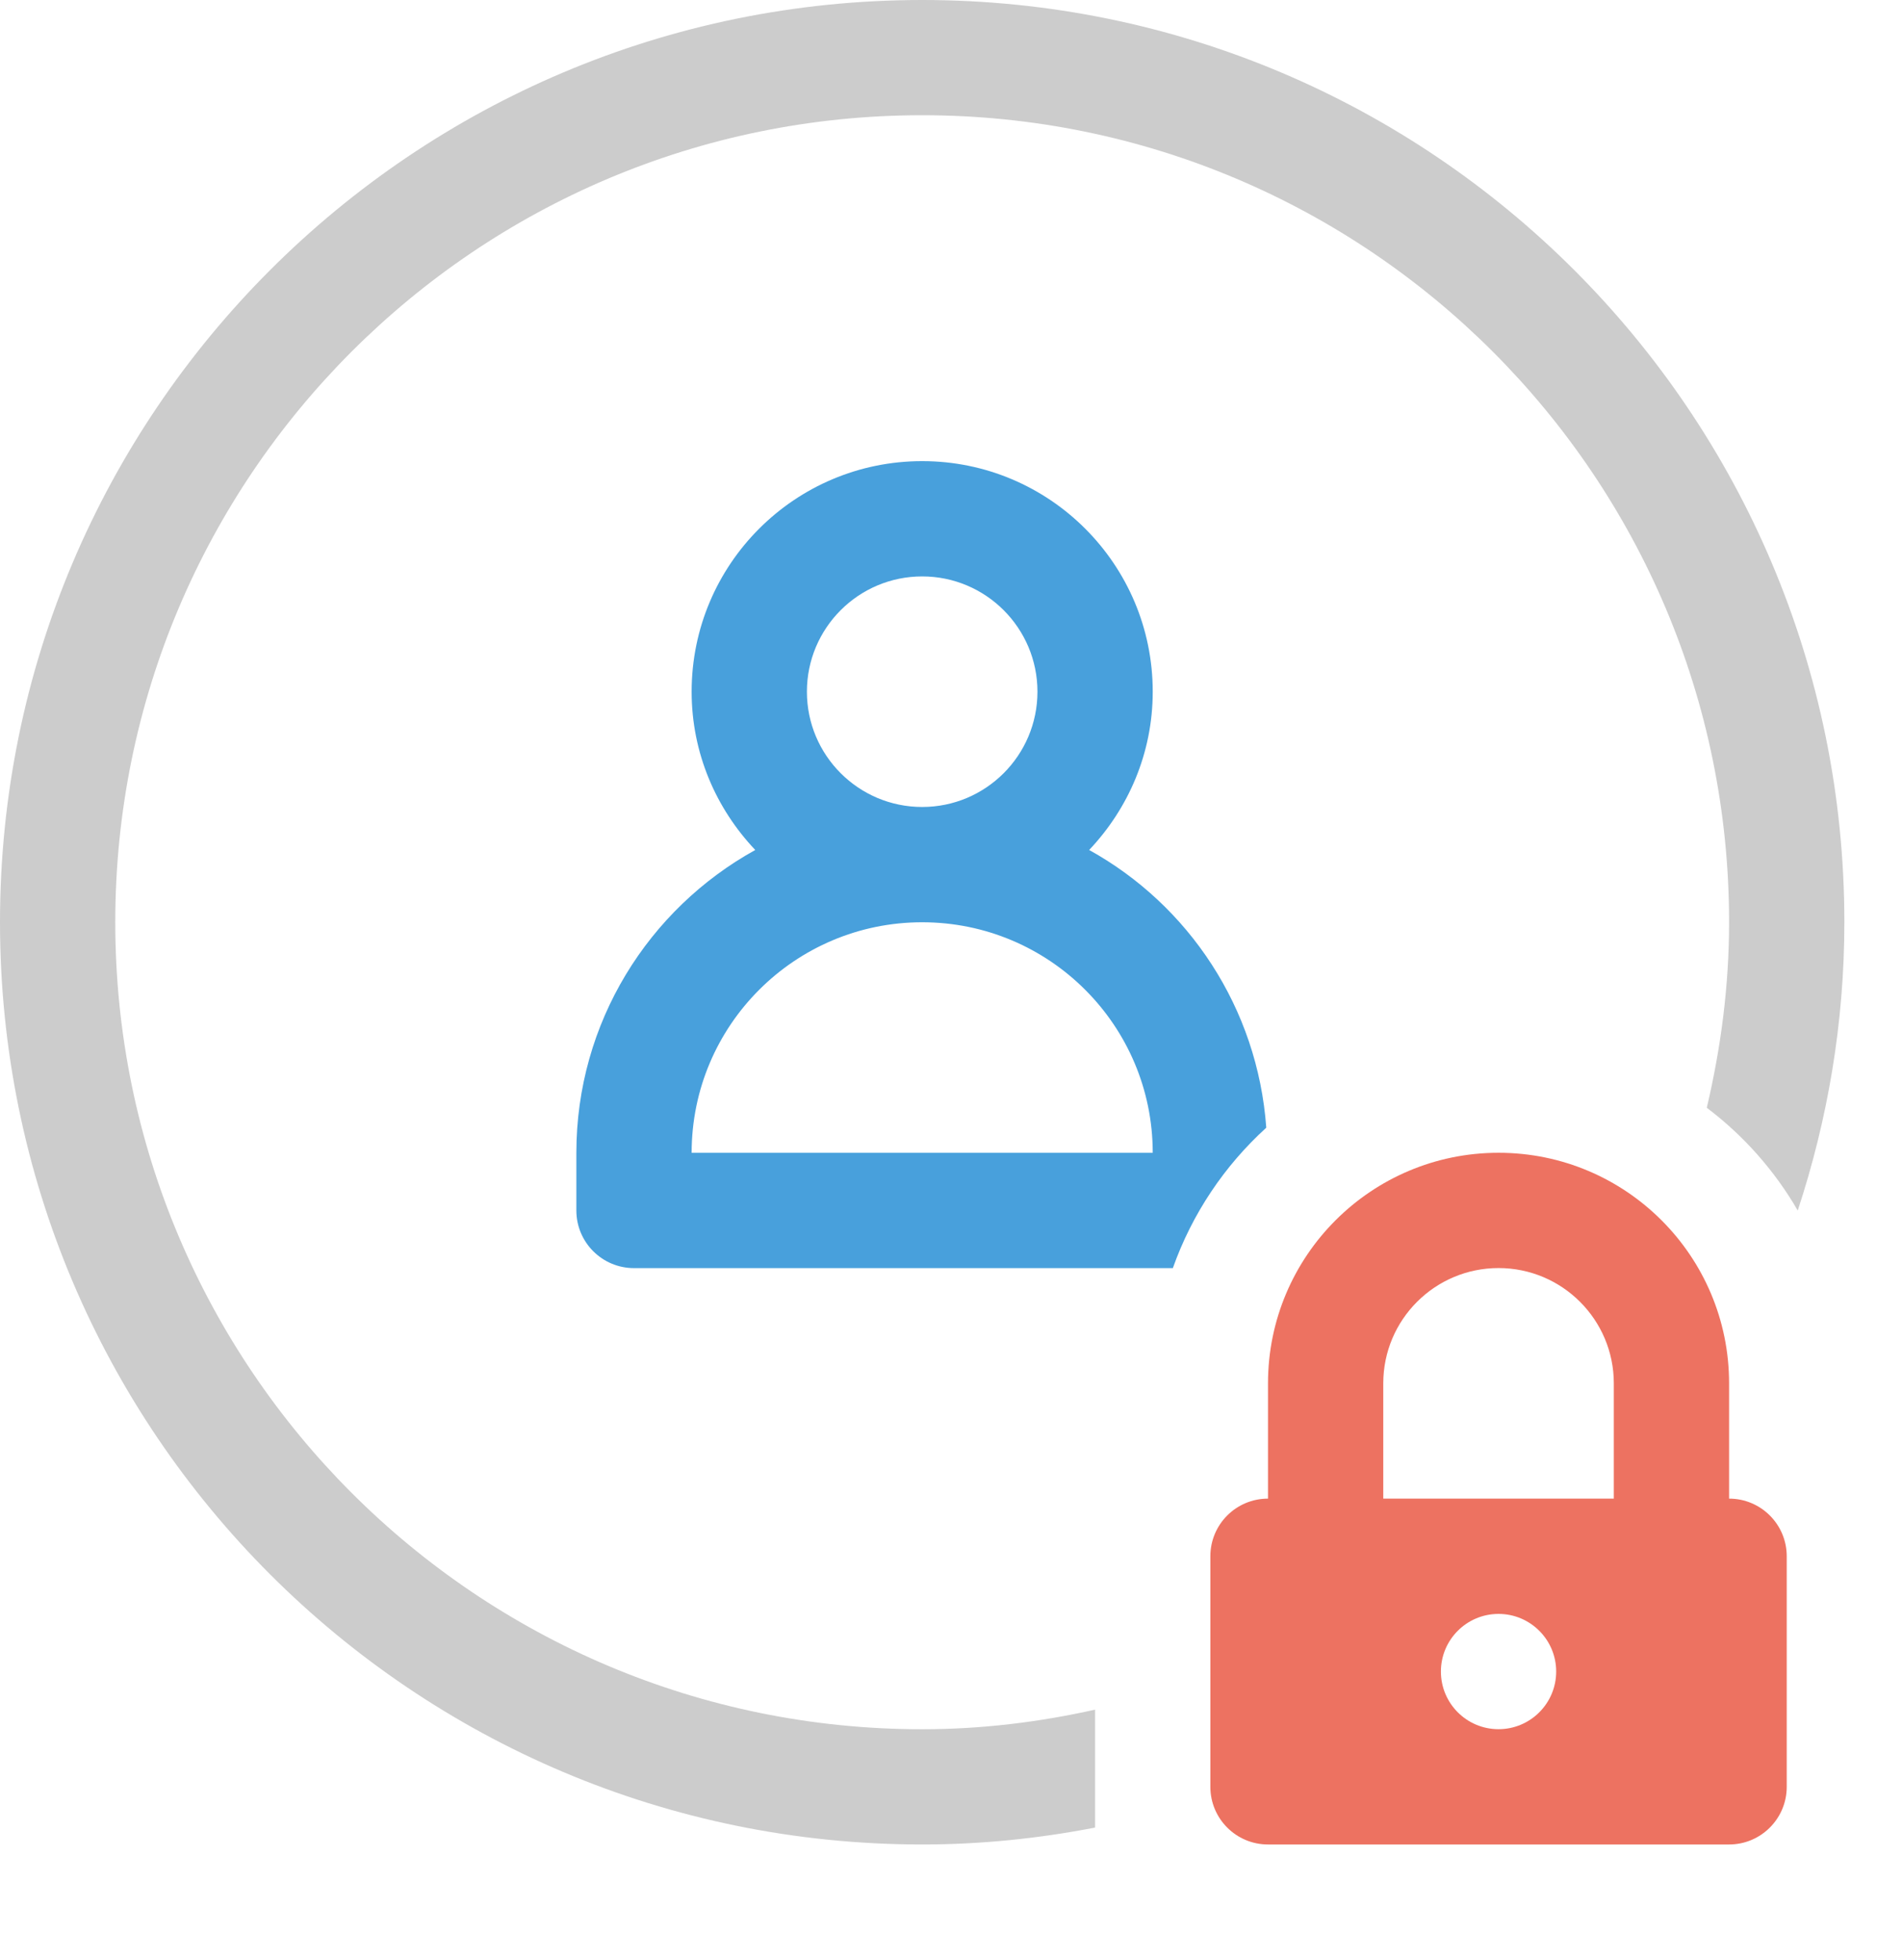 <?xml version="1.0" encoding="iso-8859-1"?>
<!-- Generator: Adobe Illustrator 16.0.0, SVG Export Plug-In . SVG Version: 6.00 Build 0)  -->
<!DOCTYPE svg PUBLIC "-//W3C//DTD SVG 1.1//EN" "http://www.w3.org/Graphics/SVG/1.1/DTD/svg11.dtd">
<svg version="1.1" id="Layer_1" xmlns="http://www.w3.org/2000/svg" xmlns:xlink="http://www.w3.org/1999/xlink" x="0px" y="0px"
	 width="33px" height="33.999px" viewBox="0 0 33 33.999" style="enable-background:new 0 0 33 33.999;" xml:space="preserve">
<g id="Elipse_3_">
	<g>
		<path style="fill-rule:evenodd;clip-rule:evenodd;fill:#CCCCCC;" d="M19,29.66C18.033,29.876,17.032,30,16,30
			C8.268,30,2,23.731,2,15.999c0-7.731,6.268-14,14-14s14,6.269,14,14c0,1.109-0.143,2.184-0.387,3.219
			c0.638,0.482,1.176,1.088,1.578,1.783C31.71,19.426,32,17.748,32,15.999C32,7.163,24.837,0,16,0S0,7.163,0,15.999
			c0,8.837,7.163,16,16,16c1.027,0,2.028-0.105,3-0.293V29.66z"/>
	</g>
</g>
<g id="Contact_3_">
	<g>
		<path style="fill-rule:evenodd;clip-rule:evenodd;fill:#48A0DC;" d="M21.97,19.564c-0.15-2.076-1.345-3.862-3.073-4.818
			C19.576,14.029,20,13.066,20,12c0-2.209-1.791-4-4-4s-4,1.791-4,4c0,1.066,0.424,2.029,1.104,2.746C11.254,15.769,10,17.737,10,20
			v0.719V21c0,0.552,0.447,1,1,1h0.375h8.974C20.683,21.057,21.244,20.224,21.97,19.564z M16,10c1.104,0,2,0.896,2,2s-0.896,2-2,2
			s-2-0.896-2-2S14.896,10,16,10z M12,20c0-2.209,1.791-4,4-4s4,1.791,4,4H12z"/>
	</g>
</g>
<g id="Lock">
	<g>
		<path style="fill-rule:evenodd;clip-rule:evenodd;fill:#ED7261;" d="M30,25.999v-2c0-2.209-1.791-4-4-4s-4,1.791-4,4v2
			c-0.553,0-1,0.447-1,1v4c0,0.552,0.447,1,1,1h8c0.552,0,1-0.448,1-1v-4C31,26.446,30.552,25.999,30,25.999z M26,29.999
			c-0.553,0-1-0.448-1-1s0.447-1,1-1c0.552,0,1,0.448,1,1S26.552,29.999,26,29.999z M28,25.999h-4v-2c0-1.104,0.896-2,2-2
			s2,0.896,2,2V25.999z"/>
	</g>
</g>
<g>
</g>
<g>
</g>
<g>
</g>
<g>
</g>
<g>
</g>
<g>
</g>
<g>
</g>
<g>
</g>
<g>
</g>
<g>
</g>
<g>
</g>
<g>
</g>
<g>
</g>
<g>
</g>
<g>
</g>
</svg>
